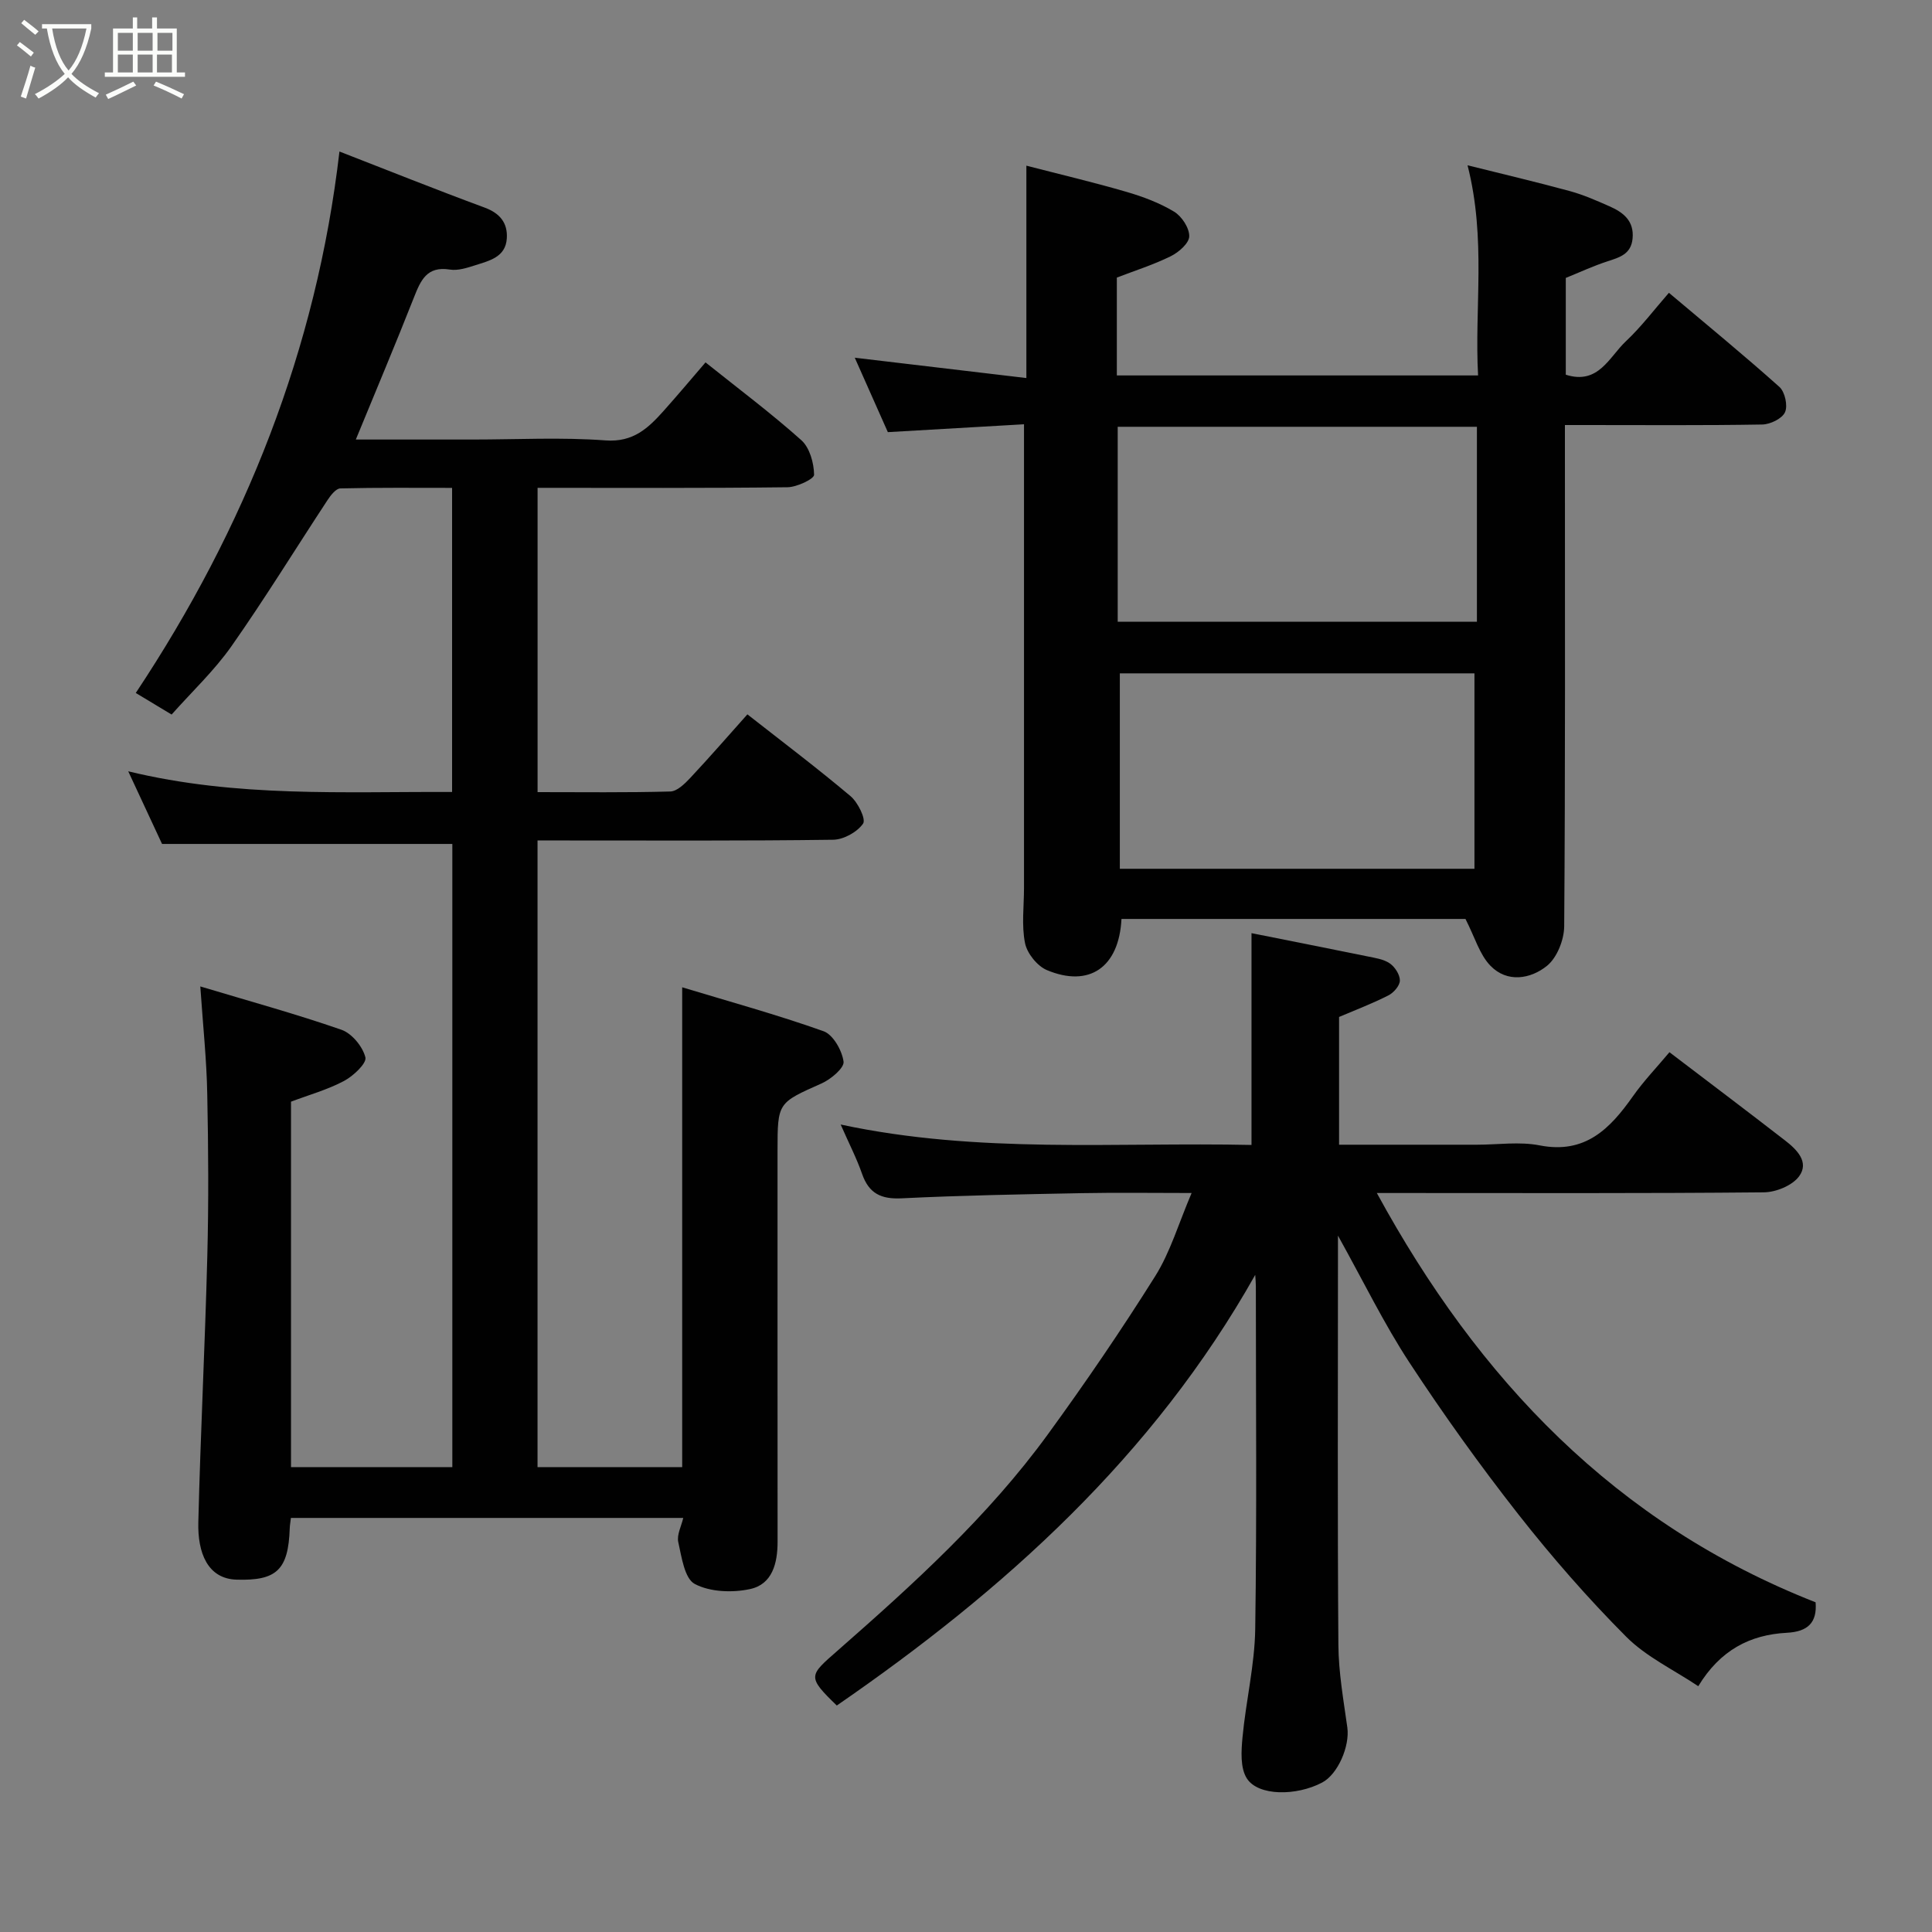 <svg enable-background="new 0 0 400 400" viewBox="0 0 400 400" xmlns="http://www.w3.org/2000/svg"><rect x="0" y="0" width="400" height="400" fill="#808080" stroke="none"/><path d="m6.4 11.7c-1-.8-1.9-1.6-2.9-2.3l.6-.7c.9.7 1.9 1.4 2.9 2.2zm-2.1 8.3c.7-2.1 1.4-4.2 2-6.4.2.1.6.3 1 .4-.7 2.3-1.3 4.4-1.9 6.4zm3-12.8c-1.1-.9-2.1-1.7-2.9-2.4l.6-.7c1 .8 2 1.5 3 2.4zm1.4-1.3v-.9h10.2v.9c-.9 4.2-2.3 7.3-4.1 9.4 1.3 1.4 3.2 2.7 5.7 4-.2.2-.4.5-.7.9-2.5-1.4-4.4-2.7-5.7-4.2-1.4 1.5-3.5 3-6.1 4.4 0 0 0 0-.1-.1-.3-.4-.5-.7-.7-.8 2.7-1.4 4.7-2.8 6.2-4.2-1.8-2.2-3-5.3-3.7-9.4zm9.2 0h-7.1c.6 3.8 1.7 6.7 3.4 8.7 1.7-2 2.9-4.8 3.7-8.7z" fill="#fbfcfa"/><path d="m31.6 3.6h.9v2.3h4.1v9.1h1.7v.9h-16.6v-.9h1.7v-9.1h4.1v-2.3h.9v2.3h3.1v-2.3zm-4 13.3.6.8c-1.9.9-3.8 1.9-5.8 2.8-.2-.3-.3-.6-.5-.9 2-.9 3.9-1.8 5.7-2.7zm-3.2-10.1v3.7h3.1v-3.7zm0 4.5v3.7h3.1v-3.7zm4.1-4.5v3.7h3.1v-3.7zm0 4.5v3.7h3.1v-3.7zm9.1 9.1c-2.1-1.1-4.1-2-5.8-2.7l.5-.8c2.2.9 4.1 1.8 5.8 2.6zm-1.9-13.6h-3.1v3.7h3.1zm-3.2 4.5v3.7h3.1v-3.7z" fill="#fbfcfa"/><g fill="#010101"><path d="m41.47 204.23c10.07 3.03 19.76 5.68 29.22 8.97 2.16.75 4.4 3.48 4.96 5.71.31 1.23-2.5 3.87-4.42 4.89-3.43 1.82-7.25 2.88-10.98 4.29v75.66h33.4c0-43.08 0-86.12 0-129.02-19.86 0-39.68 0-60.1 0-1.95-4.18-4.26-9.16-7-15.04 22.48 5.46 44.59 4.18 67.05 4.28 0-20.86 0-41.58 0-62.96-7.62 0-15.38-.08-23.14.11-.91.02-2 1.43-2.65 2.42-6.63 10.08-12.95 20.37-19.88 30.24-3.57 5.08-8.19 9.42-12.4 14.16-2.41-1.45-4.64-2.8-7.42-4.47 22.63-34.07 37.41-71.14 42.17-112.1 10.03 3.9 19.99 7.89 30.06 11.61 3.2 1.18 4.79 3.21 4.59 6.38-.24 3.89-3.64 4.62-6.54 5.56-1.69.54-3.59 1.16-5.26.89-4.78-.76-6.04 2.26-7.44 5.8-3.82 9.7-7.87 19.29-12.02 29.39h24.21c9.16 0 18.37-.5 27.48.18 5.78.43 8.88-2.58 12.09-6.17 2.96-3.32 5.82-6.72 8.62-9.98 6.9 5.52 13.61 10.54 19.84 16.11 1.73 1.55 2.6 4.71 2.64 7.15.02.87-3.57 2.57-5.53 2.59-17.13.21-34.27.12-51.72.12v63c9.26 0 18.38.12 27.48-.13 1.42-.04 3-1.61 4.14-2.82 4.03-4.3 7.89-8.75 11.82-13.15 7.31 5.73 14.49 11.15 21.36 16.94 1.52 1.28 3.23 4.76 2.59 5.68-1.21 1.75-4.02 3.31-6.19 3.34-18.49.25-36.99.15-55.49.15-1.8 0-3.61 0-5.72 0v129.74h29.95c0-32.75 0-65.52 0-99.34 9.64 2.92 19.58 5.65 29.26 9.09 1.98.7 3.83 3.98 4.15 6.29.18 1.3-2.61 3.65-4.52 4.51-9.09 4.05-9.15 3.93-9.15 13.93 0 26.99-.01 53.99.01 80.98 0 4.43-1.08 8.8-5.7 9.79-3.66.79-8.28.62-11.45-1.06-2.11-1.12-2.72-5.57-3.41-8.66-.34-1.52.65-3.34 1.03-5.01-27.2 0-54.14 0-81.23 0-.1.87-.22 1.5-.24 2.13-.29 8.65-2.72 10.9-11.01 10.65-5.98-.18-8.08-5.53-7.92-11.88.45-18.37 1.39-36.72 1.86-55.09.29-11.16.22-22.33-.01-33.49-.12-7.03-.87-14.04-1.44-22.36z"/><path d="m232.19 190.26c-.51 10.04-6.68 14.26-15.44 10.59-2-.84-4.1-3.46-4.53-5.59-.74-3.68-.21-7.62-.21-11.46 0-31.73 0-63.45 0-95.96-8.69.5-17.97 1.04-28.19 1.63-2.03-4.56-4.36-9.79-6.85-15.41 12.18 1.44 23.7 2.81 35.53 4.21 0-14.57 0-28.69 0-43.97 7.04 1.82 13.93 3.44 20.71 5.42 3.41.99 6.85 2.28 9.87 4.1 1.59.96 3.17 3.37 3.14 5.1-.02 1.43-2.17 3.31-3.81 4.12-3.6 1.78-7.47 3-11.18 4.43v20.26h74.79c-.77-14.04 1.72-28.19-2.18-43.51 7.5 1.87 14.38 3.49 21.2 5.35 2.81.77 5.51 1.96 8.18 3.14 2.84 1.25 5.13 2.99 4.79 6.66-.3 3.27-2.7 3.92-5.24 4.75-2.91.95-5.7 2.25-8.59 3.42v20.04c6.77 2.16 8.99-3.69 12.45-6.93 3.21-3.02 5.9-6.6 8.9-10.03 7.94 6.7 15.55 12.93 22.88 19.49 1.14 1.02 1.77 3.88 1.16 5.23-.59 1.33-3.05 2.52-4.71 2.55-12.16.21-24.32.11-36.49.11-1.3 0-2.59 0-4.37 0v5.81c0 32.66.09 65.31-.15 97.97-.02 2.81-1.49 6.51-3.57 8.19-3.4 2.74-8.24 3.55-11.7-.02-2.26-2.33-3.23-5.91-5.17-9.69-22.78 0-46.86 0-71.22 0zm73.59-101.9c-25.12 0-49.82 0-74.37 0v40.37h74.37c0-13.52 0-26.78 0-40.37zm-.51 91.51c0-13.71 0-27.16 0-40.46-24.71 0-49.41 0-73.42 0v40.46z"/><path d="m375.9 331.74c.34 4.2-1.6 6.08-5.95 6.31-7.61.4-13.8 3.57-18.34 11.06-5.04-3.38-10.76-6.06-14.94-10.26-7.94-7.97-15.39-16.51-22.34-25.36-7.95-10.14-15.48-20.65-22.55-31.43-5.24-8-9.45-16.68-14.77-26.24v5.77c0 26.33-.11 52.66.09 78.99.04 5.7 1.06 11.4 1.85 17.07.54 3.87-1.95 9.69-5.22 11.41-5.33 2.81-13.23 2.82-15.58-.85-1.39-2.17-1.17-5.69-.9-8.53.7-7.49 2.52-14.94 2.63-22.42.35-23.66.13-47.32.13-70.99 0-.75-.08-1.5-.13-2.32-21.13 37.53-51.93 65.25-86.63 89.16-6.23-6.02-5.75-6.18.17-11.37 15.68-13.76 31.18-27.8 43.53-44.78 7.77-10.67 15.23-21.6 22.24-32.77 3.13-5 4.83-10.9 7.52-17.19-8.2 0-15.47-.11-22.74.03-12.43.24-24.87.46-37.29 1.07-4.27.21-6.78-1-8.2-5.07-1.12-3.22-2.71-6.29-4.43-10.21 28.55 6.12 56.93 3.62 85.06 4.23 0-14.68 0-29.09 0-43.85 7.59 1.52 15.81 3.13 24.01 4.81 1.59.33 3.35.57 4.62 1.45 1.07.74 2.11 2.35 2.09 3.56-.02 1.07-1.3 2.53-2.4 3.08-3.31 1.68-6.79 3-10.19 4.45v26.45h28.56c4.33 0 8.8-.68 12.97.14 9.44 1.84 14.56-3.44 19.3-10.16 2.25-3.19 4.99-6.04 7.57-9.13 8.13 6.19 16.08 12.18 23.94 18.27 2.42 1.87 5.08 4.48 2.89 7.44-1.41 1.9-4.78 3.28-7.29 3.3-24.99.24-49.99.14-74.99.14-1.61 0-3.22 0-5.13 0 21.03 38.6 49.45 68.49 90.84 84.74z"/></g></svg>